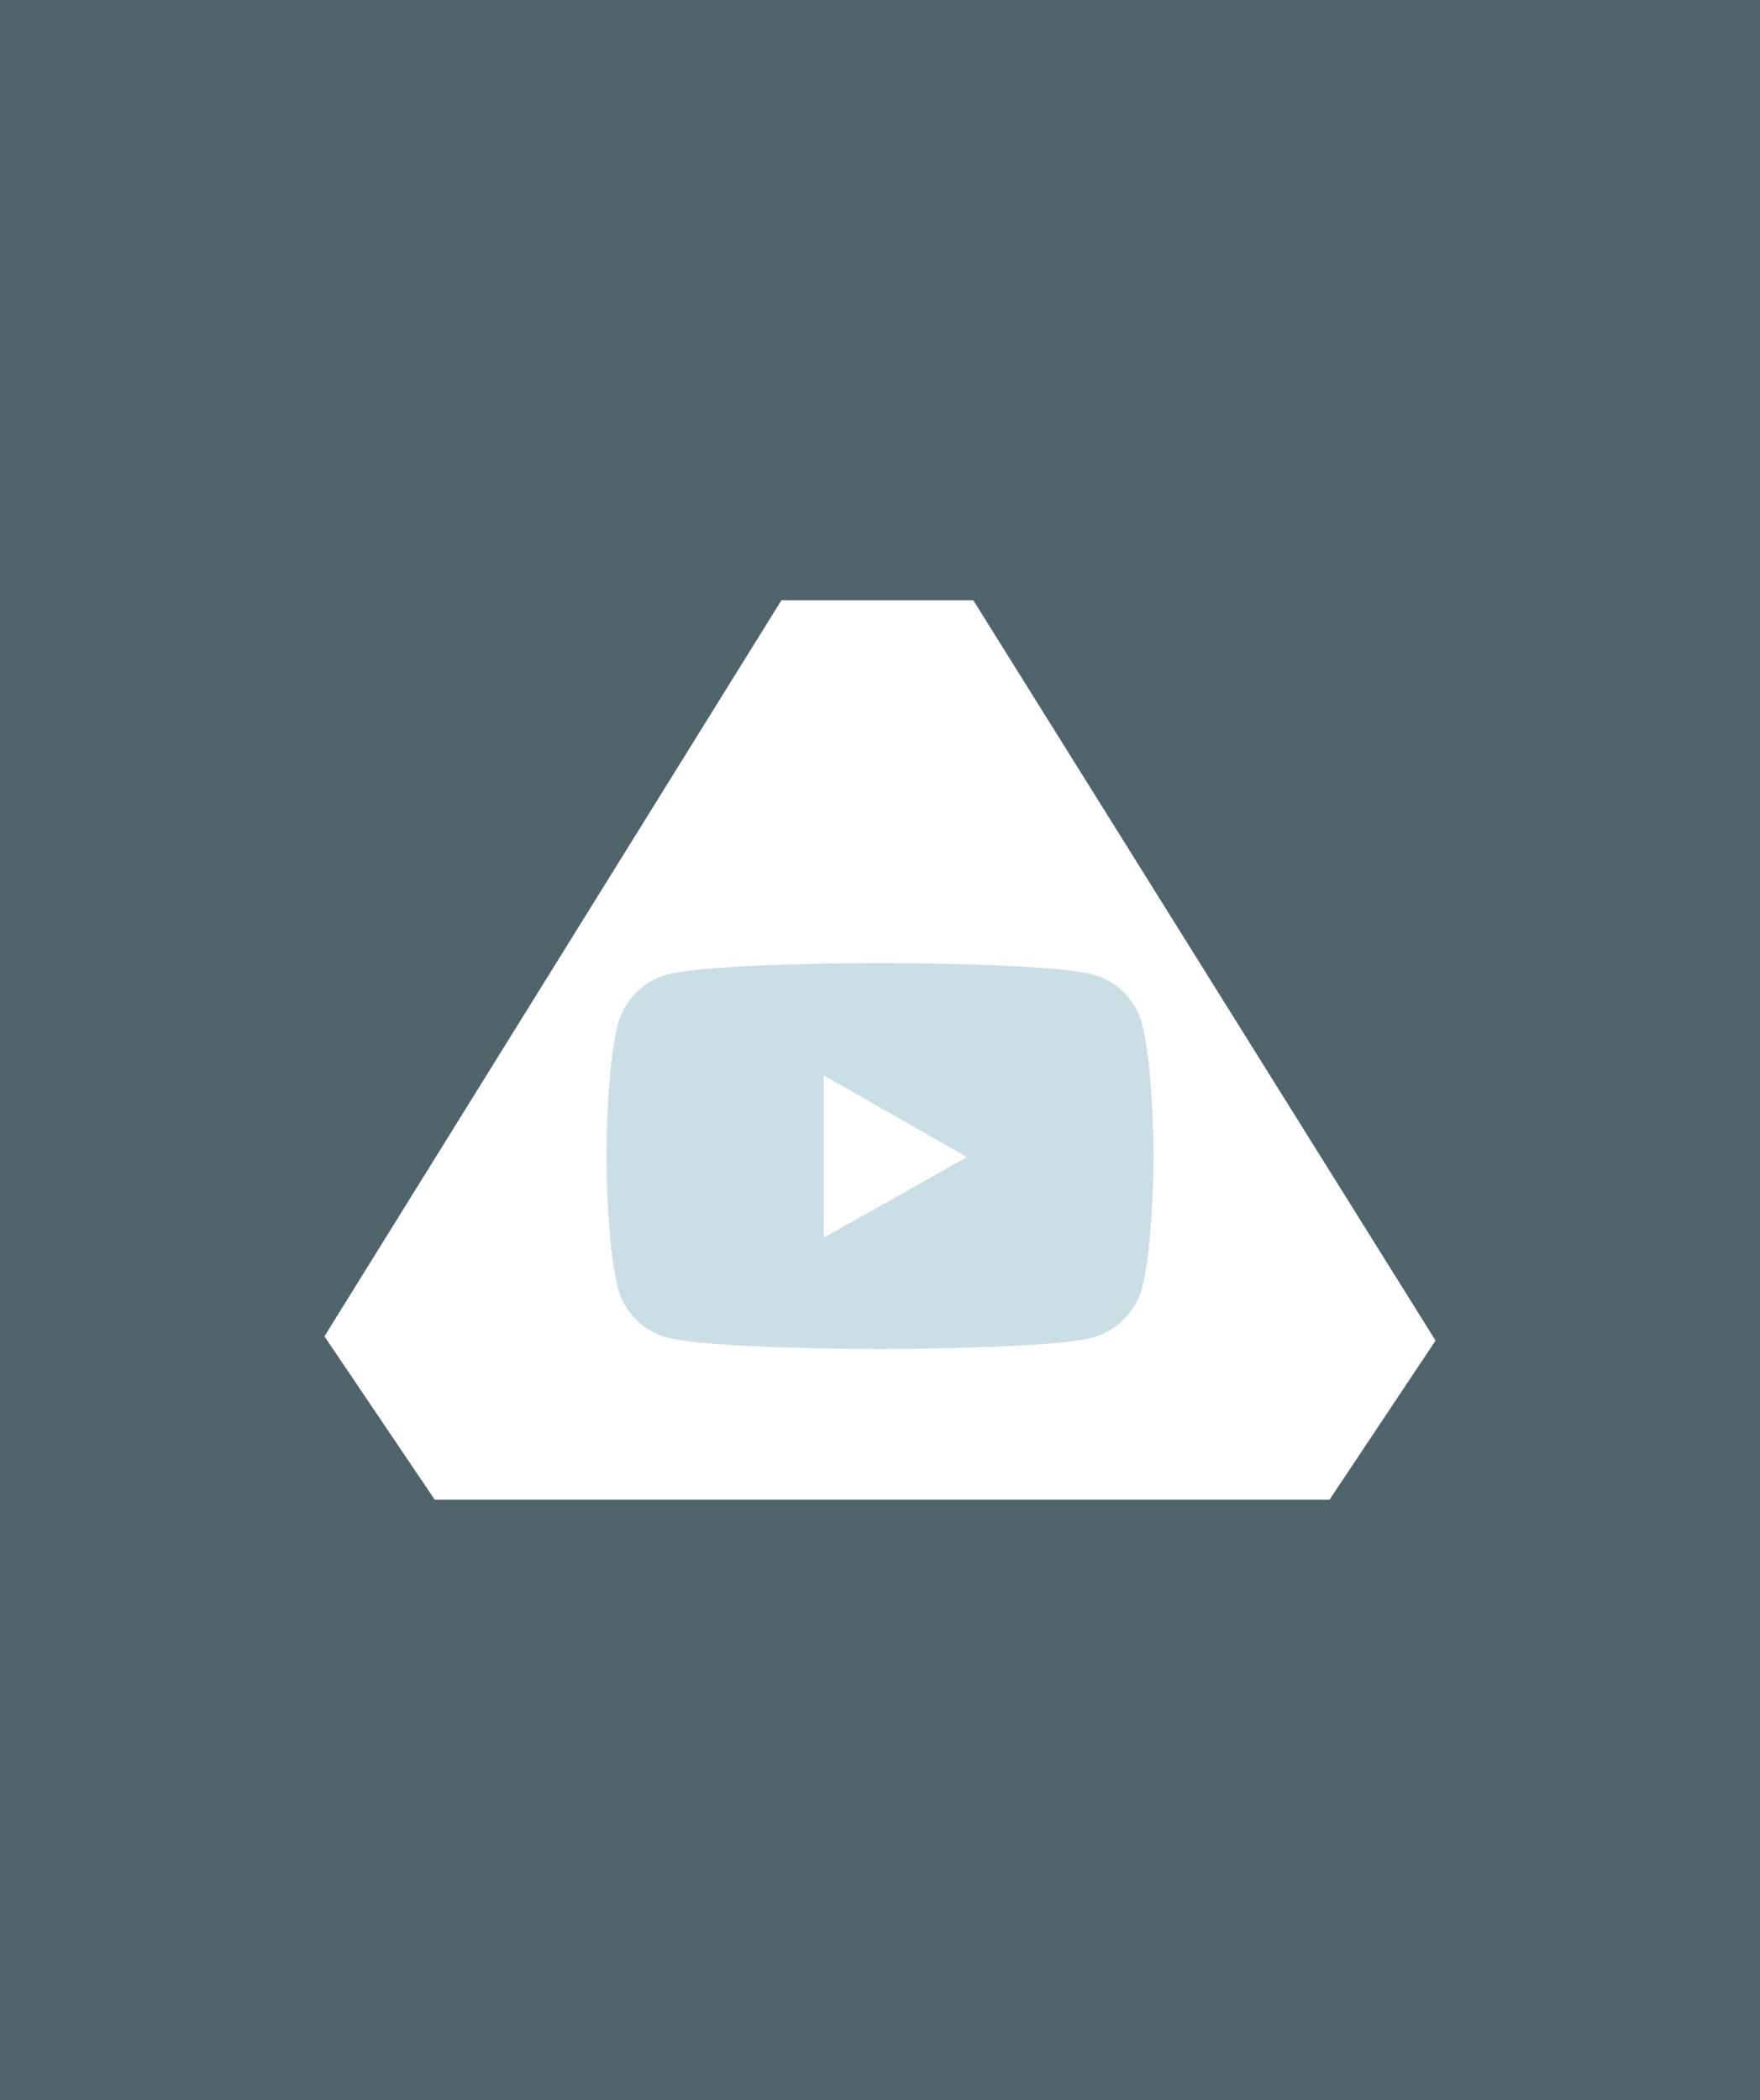 <svg xmlns="http://www.w3.org/2000/svg" width="166" height="198"><rect width="100%" height="100%" fill="#333333" stroke="none"/><path opacity=".4" fill="#79acbe" d="M0 0h166v198H0z"/><path fill="#fff" d="M41 141.4L30.6 126l43.1-69.4h18.1l43.6 69.8-10 15z"/><path d="M107.7 96.5c-.6-2.2-2.3-4-4.6-4.6-4-1.1-20.1-1.1-20.1-1.1s-16.1 0-20.1 1.1c-2.2.6-4 2.4-4.6 4.6-1.1 4-1.1 12.5-1.1 12.5s0 8.4 1.1 12.5c.6 2.2 2.3 4 4.6 4.6 4 1.1 20.1 1.1 20.1 1.1s16.1 0 20.1-1.1c2.2-.6 4-2.4 4.6-4.6 1.1-4 1.1-12.5 1.1-12.5s0-8.4-1.1-12.5zm-30 20.2v-15.3l13.5 7.7-13.5 7.6z" fill="#79acbe" opacity=".4"/></svg>